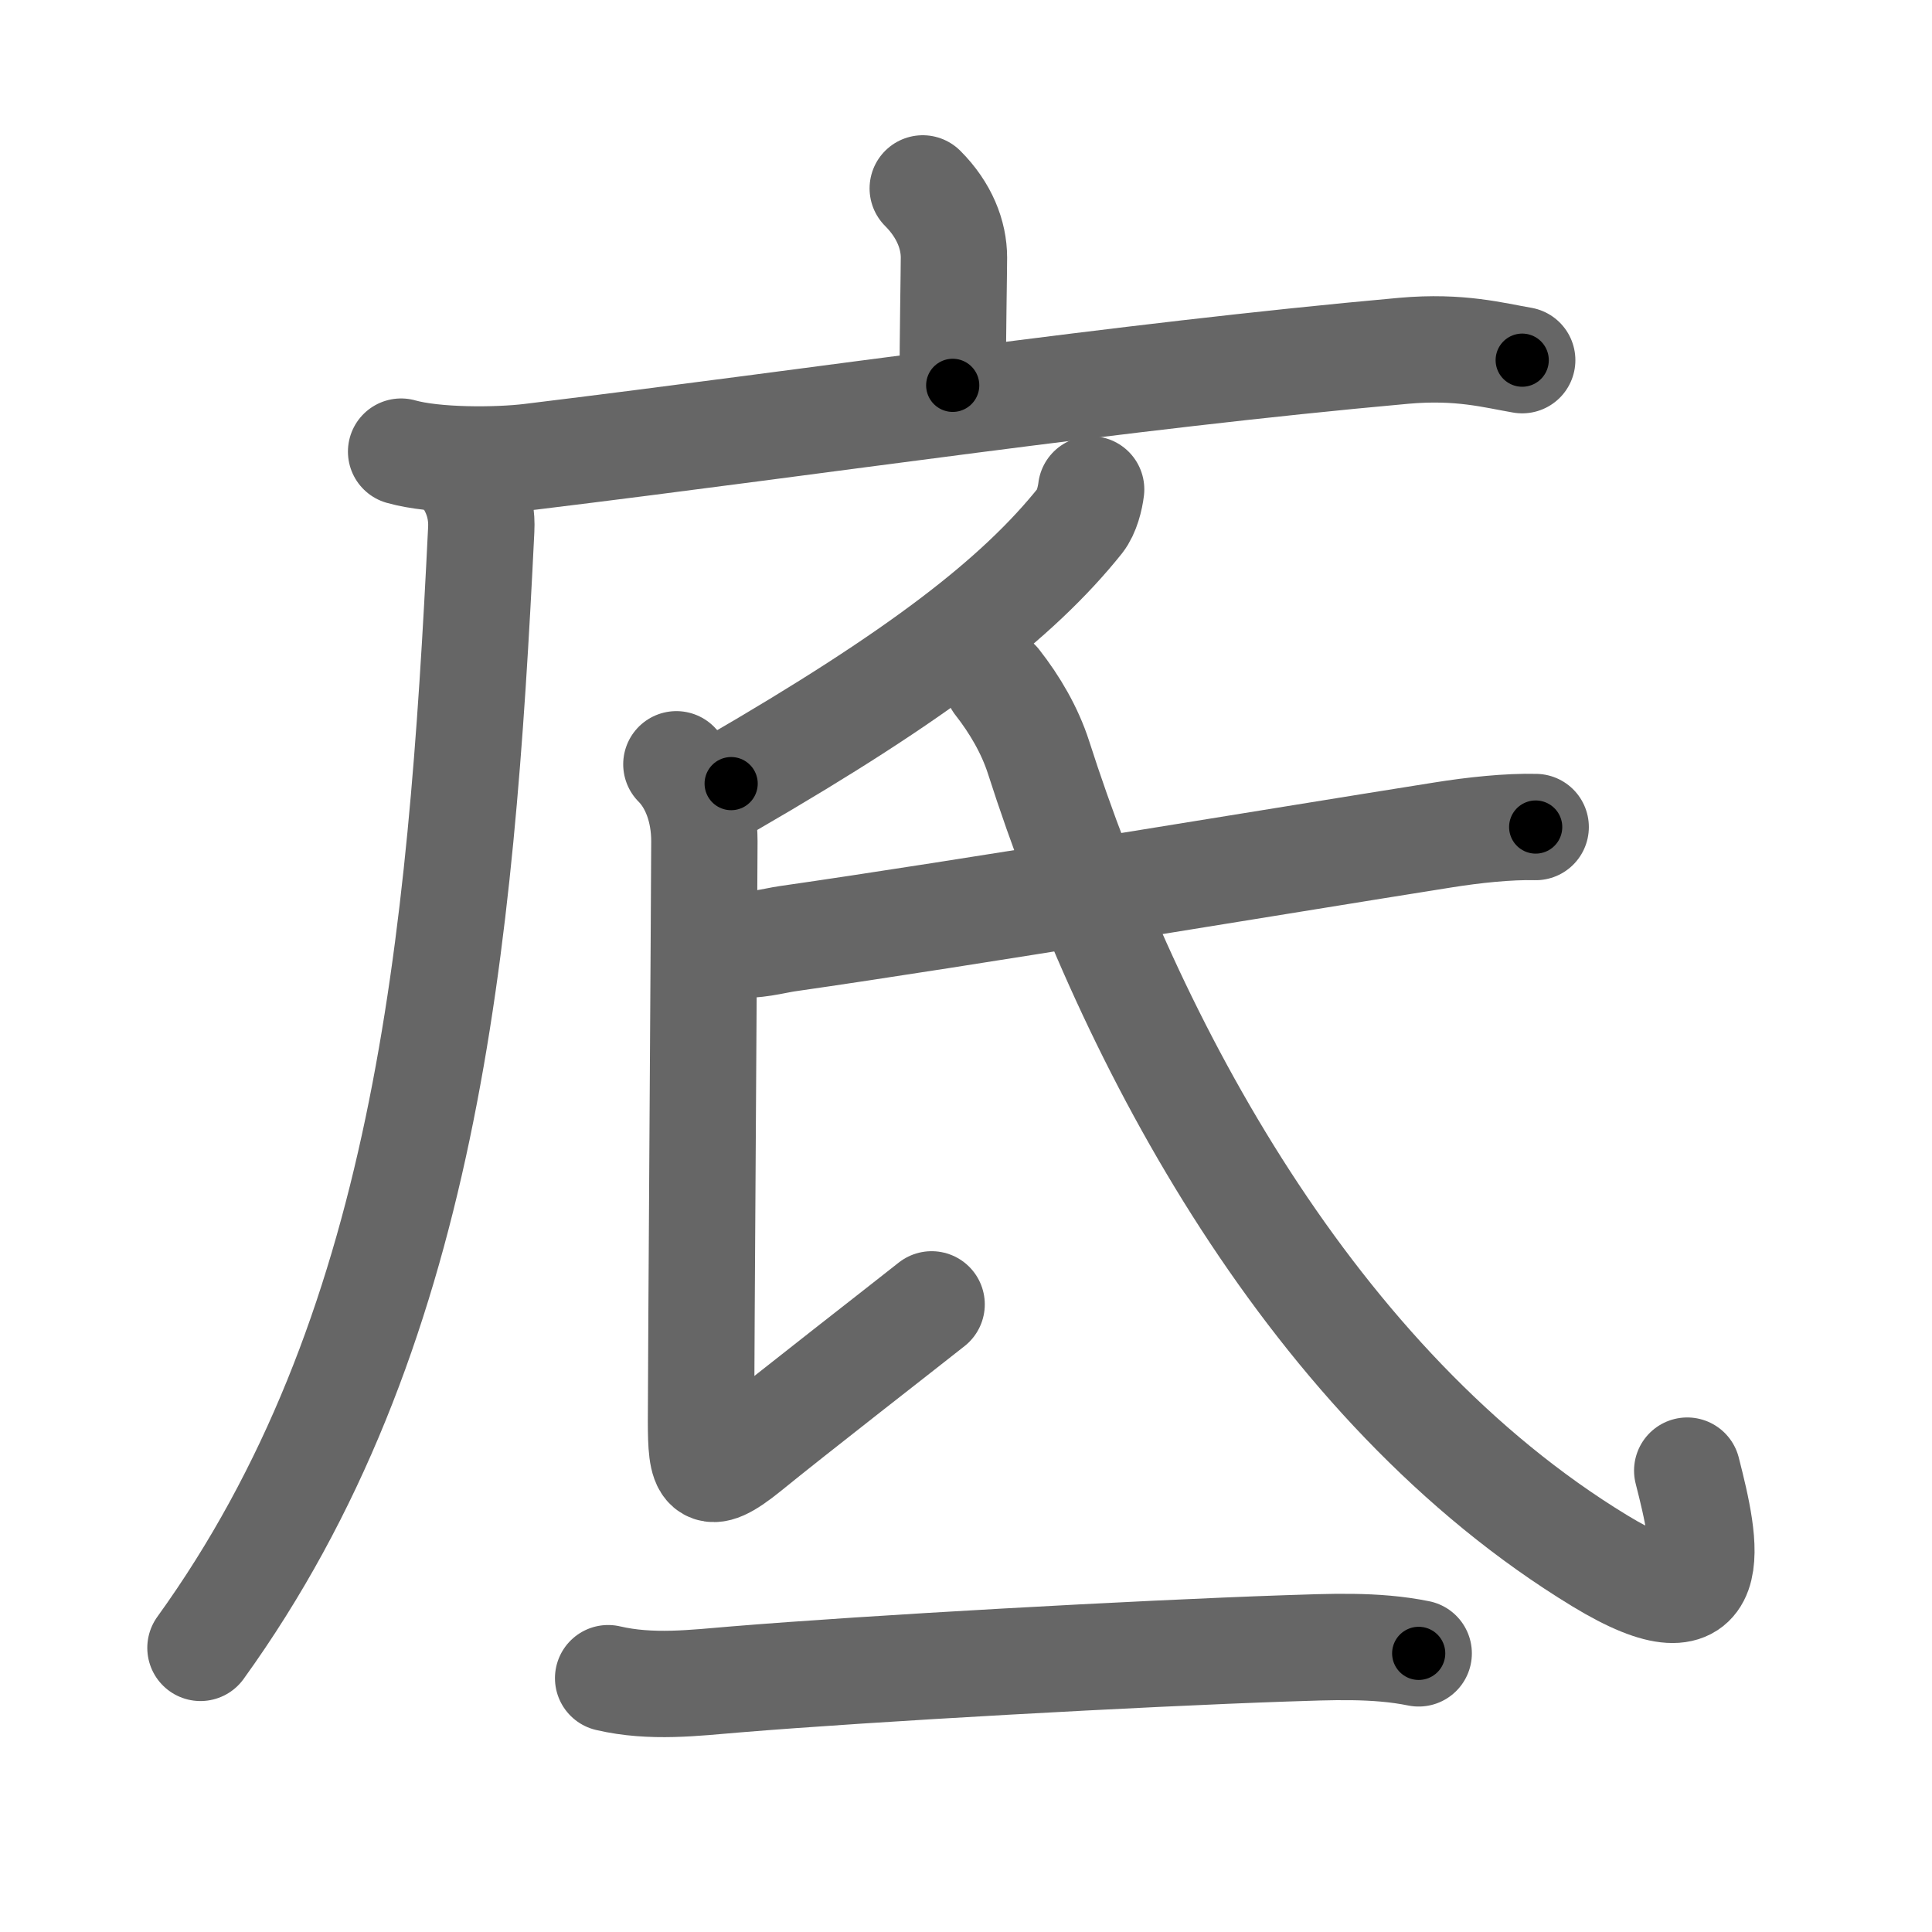 <svg xmlns="http://www.w3.org/2000/svg" viewBox="0 0 109 109" id="5e95"><g fill="none" stroke="#666" stroke-width="6" stroke-linecap="round" stroke-linejoin="round"><g><g><path d="M52.06,10.63c1.22,1.22,1.76,2.62,1.76,3.9c0,0.79-0.07,4.46-0.07,7.21" /><g><path d="M22.63,25.48c1.9,0.54,5.41,0.52,7.3,0.29C46.5,23.75,63,21.25,79.21,19.79c3.16-0.28,5.08,0.26,6.67,0.53" /><path d="M25.74,26.25c0.88,0.88,1.49,2.13,1.41,3.63C26,53.5,24,75.38,11.31,92.97" /></g></g><g p4:phon="氐" xmlns:p4="http://kanjivg.tagaini.net"><g><path d="M61.56,27.61c-0.06,0.5-0.25,1.29-0.62,1.76c-3.53,4.41-9.12,8.72-19.69,14.84" /><path d="M38.16,43.12c0.98,0.98,1.58,2.54,1.58,4.34s-0.19,29.92-0.19,32.71c0,2.79,0.19,3.59,2.64,1.6c2.45-2,8.86-6.98,10.37-8.18" /><path d="M41.71,53.23c0.71,0.19,2.01-0.17,2.71-0.27c10.12-1.45,27.25-4.31,36.97-5.85c1.74-0.28,3.73-0.49,5.25-0.45" /><path d="M56.27,38.5c0.98,1.25,1.83,2.7,2.32,4.22c5.16,16.09,15.45,35.47,31.67,45.34c7.18,4.37,5.99-0.94,4.93-5.09" /></g><g><path d="M34.31,94.68c2.44,0.57,4.88,0.26,7.19,0.07c7.63-0.63,22.8-1.47,31-1.75c2.5-0.08,5.08-0.22,7.54,0.28" /></g></g></g></g><g fill="none" stroke="#000" stroke-width="3" stroke-linecap="round" stroke-linejoin="round"><path d="M52.06,10.63c1.22,1.22,1.76,2.62,1.76,3.9c0,0.79-0.07,4.46-0.07,7.21" stroke-dasharray="11.603" stroke-dashoffset="11.603"><animate attributeName="stroke-dashoffset" values="11.603;11.603;0" dur="0.116s" fill="freeze" begin="0s;5e95.click" /></path><path d="M22.63,25.48c1.9,0.54,5.41,0.52,7.3,0.29C46.5,23.75,63,21.25,79.21,19.79c3.16-0.28,5.08,0.26,6.67,0.53" stroke-dasharray="63.704" stroke-dashoffset="63.704"><animate attributeName="stroke-dashoffset" values="63.704" fill="freeze" begin="5e95.click" /><animate attributeName="stroke-dashoffset" values="63.704;63.704;0" keyTimes="0;0.195;1" dur="0.595s" fill="freeze" begin="0s;5e95.click" /></path><path d="M25.74,26.25c0.88,0.88,1.49,2.13,1.41,3.63C26,53.5,24,75.38,11.31,92.97" stroke-dasharray="70.028" stroke-dashoffset="70.028"><animate attributeName="stroke-dashoffset" values="70.028" fill="freeze" begin="5e95.click" /><animate attributeName="stroke-dashoffset" values="70.028;70.028;0" keyTimes="0;0.53;1" dur="1.122s" fill="freeze" begin="0s;5e95.click" /></path><path d="M61.56,27.61c-0.06,0.5-0.25,1.29-0.62,1.76c-3.53,4.41-9.12,8.72-19.69,14.84" stroke-dasharray="26.675" stroke-dashoffset="26.675"><animate attributeName="stroke-dashoffset" values="26.675" fill="freeze" begin="5e95.click" /><animate attributeName="stroke-dashoffset" values="26.675;26.675;0" keyTimes="0;0.808;1" dur="1.389s" fill="freeze" begin="0s;5e95.click" /></path><path d="M38.16,43.12c0.98,0.98,1.58,2.54,1.58,4.34s-0.19,29.92-0.19,32.71c0,2.79,0.19,3.59,2.64,1.6c2.45-2,8.86-6.98,10.37-8.18" stroke-dasharray="55.921" stroke-dashoffset="55.921"><animate attributeName="stroke-dashoffset" values="55.921" fill="freeze" begin="5e95.click" /><animate attributeName="stroke-dashoffset" values="55.921;55.921;0" keyTimes="0;0.713;1" dur="1.948s" fill="freeze" begin="0s;5e95.click" /></path><path d="M41.71,53.23c0.71,0.19,2.01-0.17,2.71-0.27c10.12-1.45,27.25-4.31,36.97-5.85c1.74-0.28,3.73-0.49,5.25-0.45" stroke-dasharray="45.448" stroke-dashoffset="45.448"><animate attributeName="stroke-dashoffset" values="45.448" fill="freeze" begin="5e95.click" /><animate attributeName="stroke-dashoffset" values="45.448;45.448;0" keyTimes="0;0.811;1" dur="2.402s" fill="freeze" begin="0s;5e95.click" /></path><path d="M56.27,38.5c0.98,1.25,1.83,2.7,2.32,4.22c5.16,16.09,15.45,35.47,31.67,45.34c7.18,4.37,5.99-0.94,4.93-5.09" stroke-dasharray="73.464" stroke-dashoffset="73.464"><animate attributeName="stroke-dashoffset" values="73.464" fill="freeze" begin="5e95.click" /><animate attributeName="stroke-dashoffset" values="73.464;73.464;0" keyTimes="0;0.813;1" dur="2.954s" fill="freeze" begin="0s;5e95.click" /></path><path d="M34.31,94.68c2.44,0.57,4.88,0.26,7.19,0.07c7.63-0.63,22.8-1.47,31-1.75c2.5-0.08,5.08-0.22,7.54,0.28" stroke-dasharray="45.84" stroke-dashoffset="45.84"><animate attributeName="stroke-dashoffset" values="45.84" fill="freeze" begin="5e95.click" /><animate attributeName="stroke-dashoffset" values="45.84;45.84;0" keyTimes="0;0.866;1" dur="3.412s" fill="freeze" begin="0s;5e95.click" /></path></g></svg>